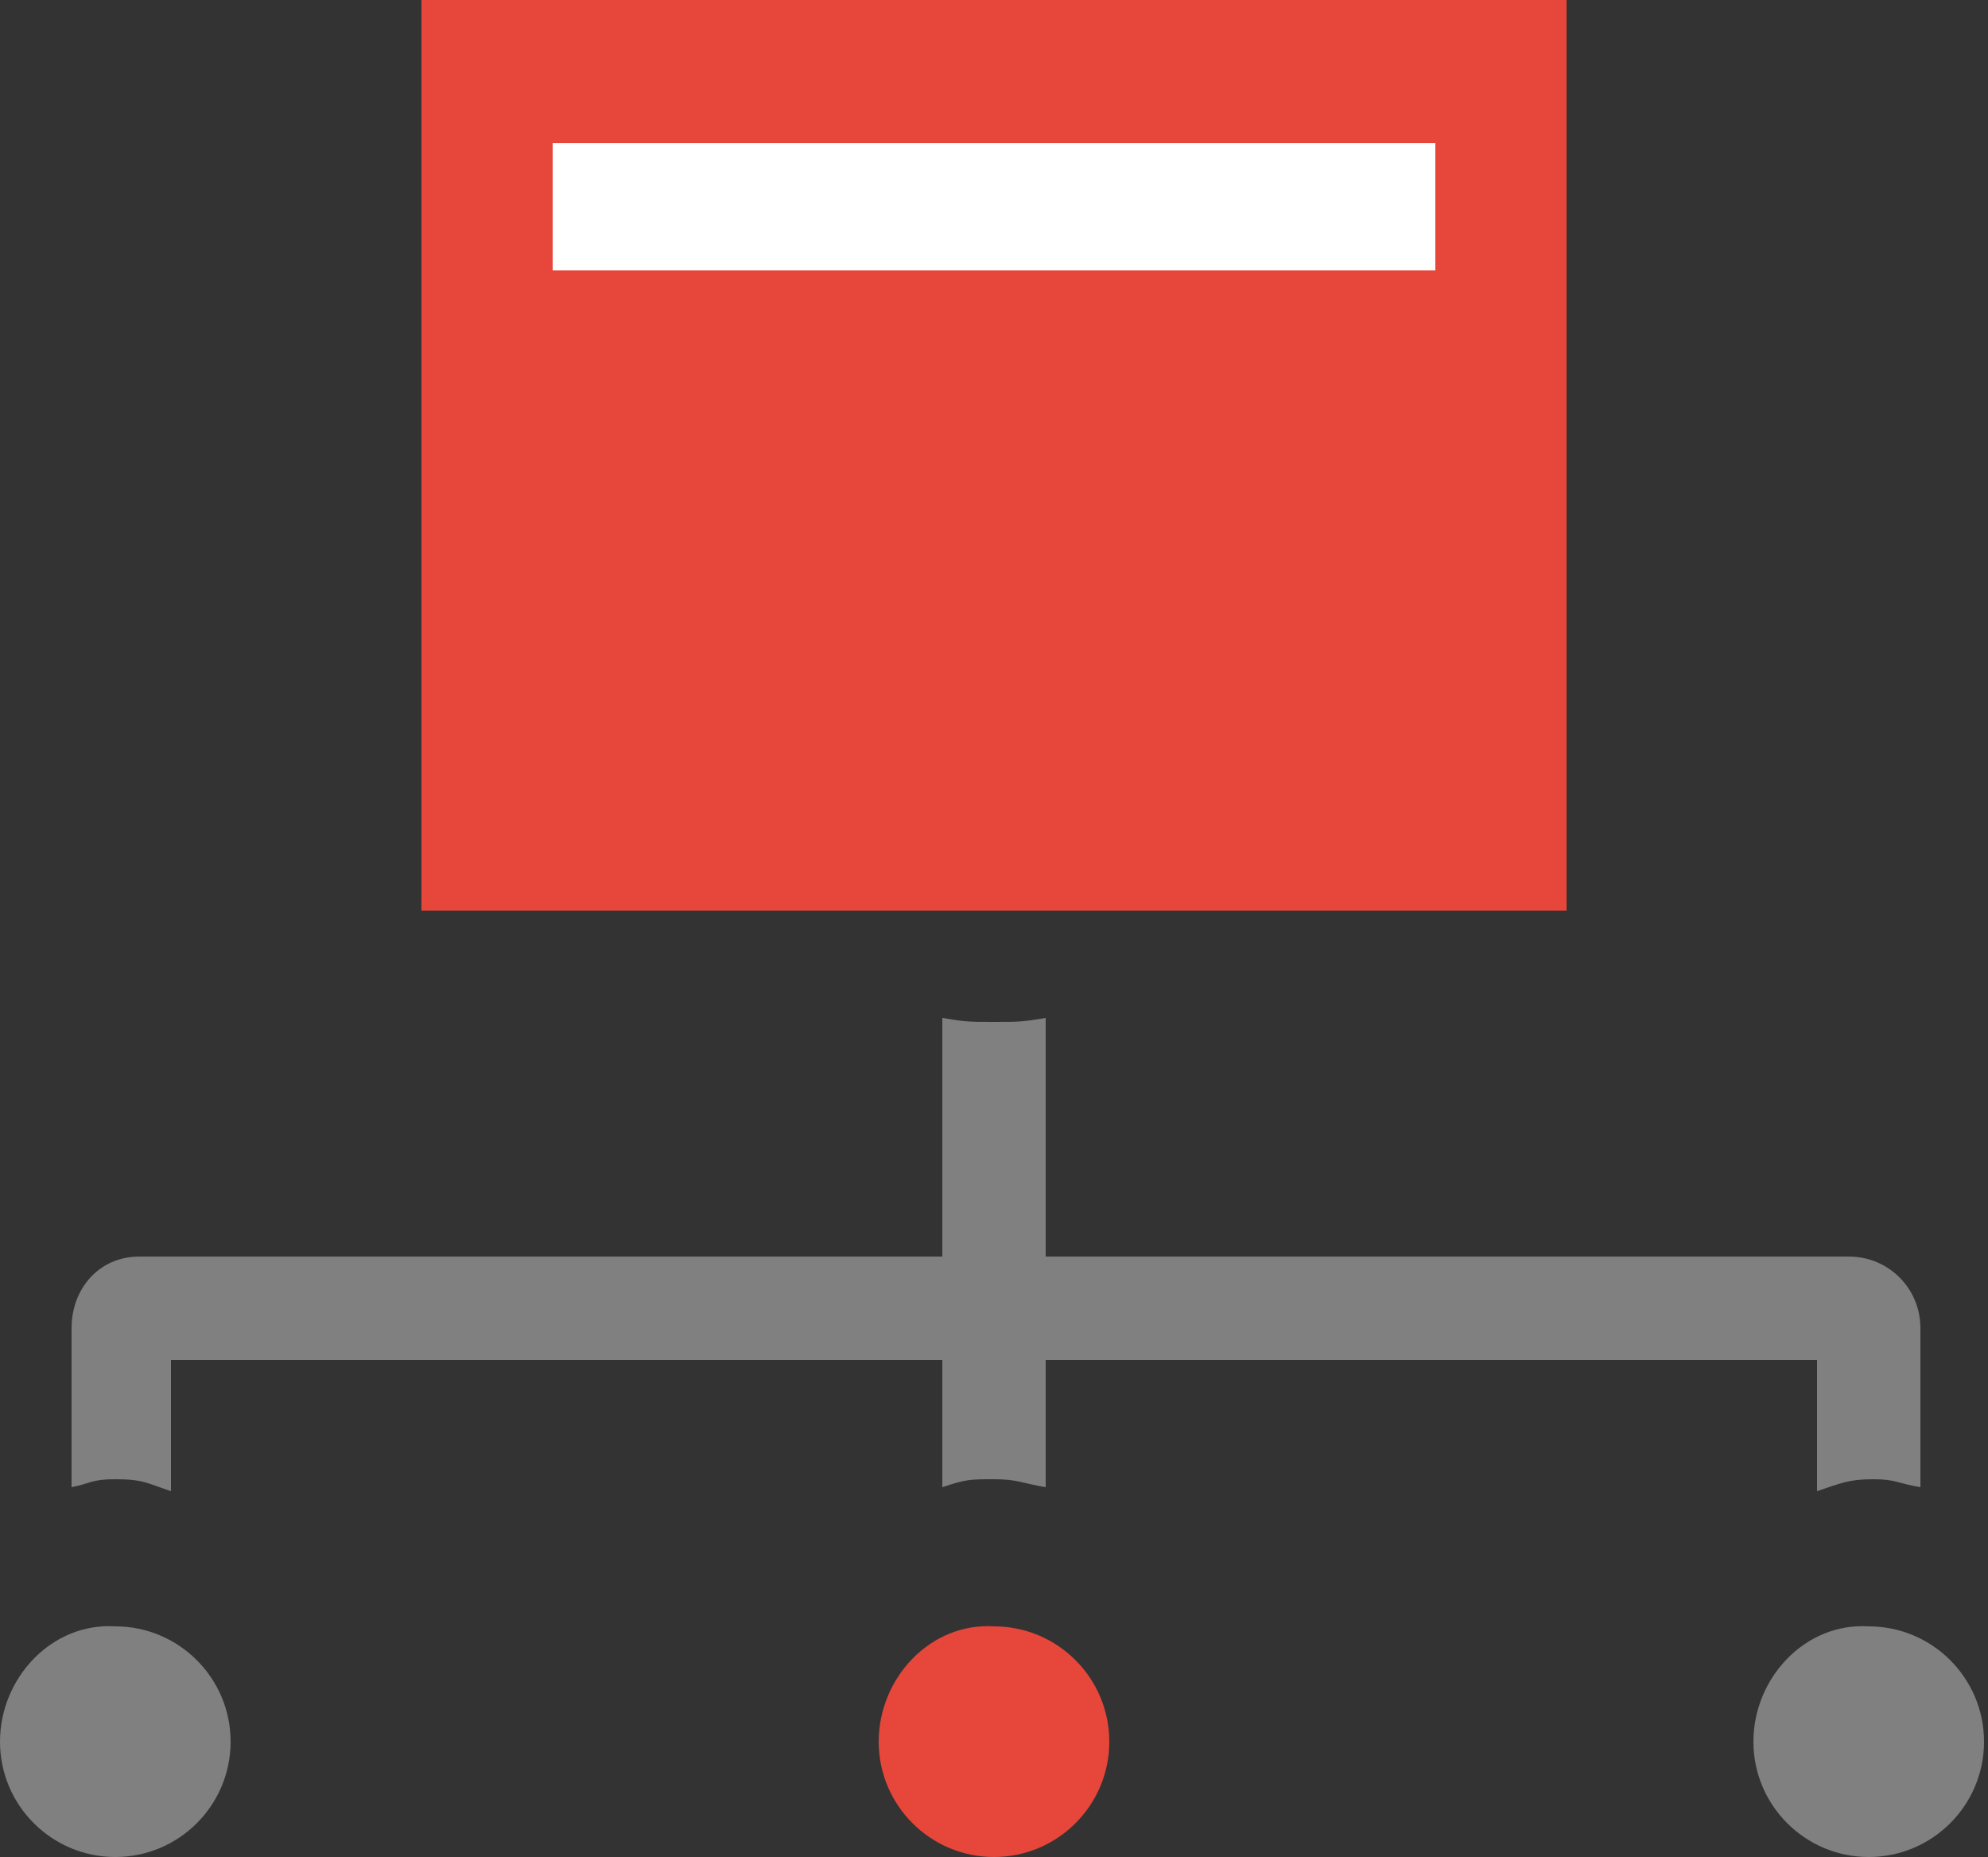 <?xml version="1.0" encoding="utf-8"?>
<!-- Generator: Adobe Illustrator 21.1.0, SVG Export Plug-In . SVG Version: 6.00 Build 0)  -->
<svg version="1.1" xmlns="http://www.w3.org/2000/svg" xmlns:xlink="http://www.w3.org/1999/xlink" x="0px" y="0px"
	 viewBox="0 0 50 46.7" style="enable-background:new 0 0 50 46.7;" xml:space="preserve">
<rect x="0" y="0" width="50" height="46.7" fill="#333333" stroke="none"/>
<style type="text/css">
	.st0{fill:#FFFFFF;}
	.st1{fill:none;stroke:#000000;stroke-miterlimit:10;}
	.st2{fill:#808080;}
	.st3{fill:#FF0000;}
	.st4{fill:#E9E9E9;}
	.st5{fill:url(#SVGID_1_);}
	.st6{fill:url(#SVGID_2_);}
	.st7{fill:url(#SVGID_3_);}
	.st8{fill:url(#SVGID_4_);}
	.st9{fill:#00414F;}
	.st10{fill:url(#SVGID_5_);}
	.st11{fill:url(#SVGID_6_);}
	.st12{fill:#E7463A;}
	.st13{fill:none;stroke:#00515E;stroke-miterlimit:10;}
	.st14{fill:#333333;}
	.st15{fill:#E13240;}
	.st16{fill:#0086A1;}
	.st17{fill:#E6E6E6;}
	.st18{fill:#F6F6F6;}
	.st19{fill:none;stroke:#E6E6E6;stroke-miterlimit:10;}
	.st20{fill:#FF6660;}
	.st21{fill:#FFFFFF;stroke:#B3B3B3;stroke-miterlimit:10;}
	.st22{fill:#4D4D4D;}
	.st23{fill:#666666;}
	.st24{fill:#C43041;}
	.st25{display:none;}
	.st26{display:inline;fill:#C43041;}
	.st27{display:inline;fill:#E7463A;}
	.st28{fill:#00515E;}
	.st29{fill:url(#SVGID_8_);}
	.st30{fill:url(#SVGID_9_);}
	.st31{fill:url(#SVGID_10_);}
	.st32{fill:url(#SVGID_11_);}
	.st33{fill:url(#SVGID_13_);}
	.st34{fill:url(#SVGID_14_);}
	.st35{opacity:0.9;}
	.st36{fill:none;stroke:#FFFFFF;stroke-width:2;stroke-linecap:round;stroke-miterlimit:10;}
	.st37{fill:none;stroke:#FFFFFF;stroke-miterlimit:10;}
	.st38{fill:#B3B3B3;}
	.st39{fill:#F2F2F2;}
	.st40{fill:none;stroke:#808080;stroke-width:2;stroke-miterlimit:10;}
	.st41{fill:#999999;}
	.st42{fill:url(#SVGID_17_);}
	.st43{fill:url(#SVGID_18_);}
	.st44{fill:none;stroke:#0086A1;stroke-miterlimit:10;}
	.st45{fill:#FF6760;}
	.st46{fill:url(#SVGID_21_);}
	.st47{fill:url(#SVGID_22_);}
	.st48{fill:none;stroke:#B3B3B3;stroke-miterlimit:10;}
	.st49{display:inline;}
	.st50{fill:url(#SVGID_23_);}
</style>
<g id="圖層_1">
	<g class="st25">
		<g class="st49">
			<path class="st2" d="M44.1,43.8c0,1.6,1.3,2.9,2.9,2.9c1.6,0,2.9-1.3,2.9-2.9c0-1.6-1.3-2.9-2.9-2.9
				C45.4,40.8,44.1,42.2,44.1,43.8L44.1,43.8z M44.1,43.8"/>
			<path class="st2" d="M0,43.8c0,1.6,1.3,2.9,2.9,2.9c1.6,0,2.9-1.3,2.9-2.9c0-1.6-1.3-2.9-2.9-2.9C1.3,40.8,0,42.2,0,43.8L0,43.8z
				 M0,43.8"/>
			<path class="st20" d="M22.1,43.8c0,1.6,1.3,2.9,2.9,2.9c1.6,0,2.9-1.3,2.9-2.9c0-1.6-1.3-2.9-2.9-2.9
				C23.4,40.8,22.1,42.2,22.1,43.8L22.1,43.8z M22.1,43.8"/>
			<path class="st2" d="M2.9,37.2c0.7,0,0.8,0.1,1.4,0.3v-3.3h19.4v3.2c0.6-0.2,0.7-0.2,1.3-0.2c0.6,0,0.7,0.1,1.3,0.2v-3.2h19.4
				v3.3c0.6-0.2,0.8-0.3,1.4-0.3c0.6,0,0.6,0.1,1.2,0.2v-4c0-1-0.8-1.8-1.8-1.8H26.3v-6c-0.6,0.1-0.7,0.1-1.3,0.1
				c-0.6,0-0.7,0-1.3-0.1v6H3.5c-1,0-1.7,0.8-1.7,1.8v4C2.3,37.3,2.3,37.2,2.9,37.2L2.9,37.2z M2.9,37.2"/>
			<g>
				<rect x="10.6" y="-0.1" class="st20" width="28.8" height="23"/>
				<rect x="13.9" y="3.6" class="st0" width="22.2" height="3.2"/>
			</g>
		</g>
	</g>
	<g>
		<g>
			<path class="st2" d="M44.1,43.8c0,1.6,1.3,2.9,2.9,2.9c1.6,0,2.9-1.3,2.9-2.9c0-1.6-1.3-2.9-2.9-2.9
				C45.4,40.8,44.1,42.2,44.1,43.8L44.1,43.8z M44.1,43.8"/>
			<path class="st2" d="M0,43.8c0,1.6,1.3,2.9,2.9,2.9c1.6,0,2.9-1.3,2.9-2.9c0-1.6-1.3-2.9-2.9-2.9C1.3,40.8,0,42.2,0,43.8L0,43.8z
				 M0,43.8"/>
			<path class="st12" d="M22.1,43.8c0,1.6,1.3,2.9,2.9,2.9c1.6,0,2.9-1.3,2.9-2.9c0-1.6-1.3-2.9-2.9-2.9
				C23.4,40.8,22.1,42.2,22.1,43.8L22.1,43.8z M22.1,43.8"/>
			<path class="st2" d="M2.9,37.2c0.7,0,0.8,0.1,1.4,0.3v-3.3h19.4v3.2c0.6-0.2,0.7-0.2,1.3-0.2c0.6,0,0.7,0.1,1.3,0.2v-3.2h19.4
				v3.3c0.6-0.2,0.8-0.3,1.4-0.3c0.6,0,0.6,0.1,1.2,0.2v-4c0-1-0.8-1.8-1.8-1.8H26.3v-6c-0.6,0.1-0.7,0.1-1.3,0.1
				c-0.6,0-0.7,0-1.3-0.1v6H3.5c-1,0-1.7,0.8-1.7,1.8v4C2.3,37.3,2.3,37.2,2.9,37.2L2.9,37.2z M2.9,37.2"/>
			<g>
				<rect x="10.6" y="-0.1" class="st12" width="28.8" height="23"/>
				<rect x="13.9" y="3.6" class="st0" width="22.2" height="3.2"/>
			</g>
		</g>
	</g>
</g>
<g id="浮動層">
</g>
</svg>
